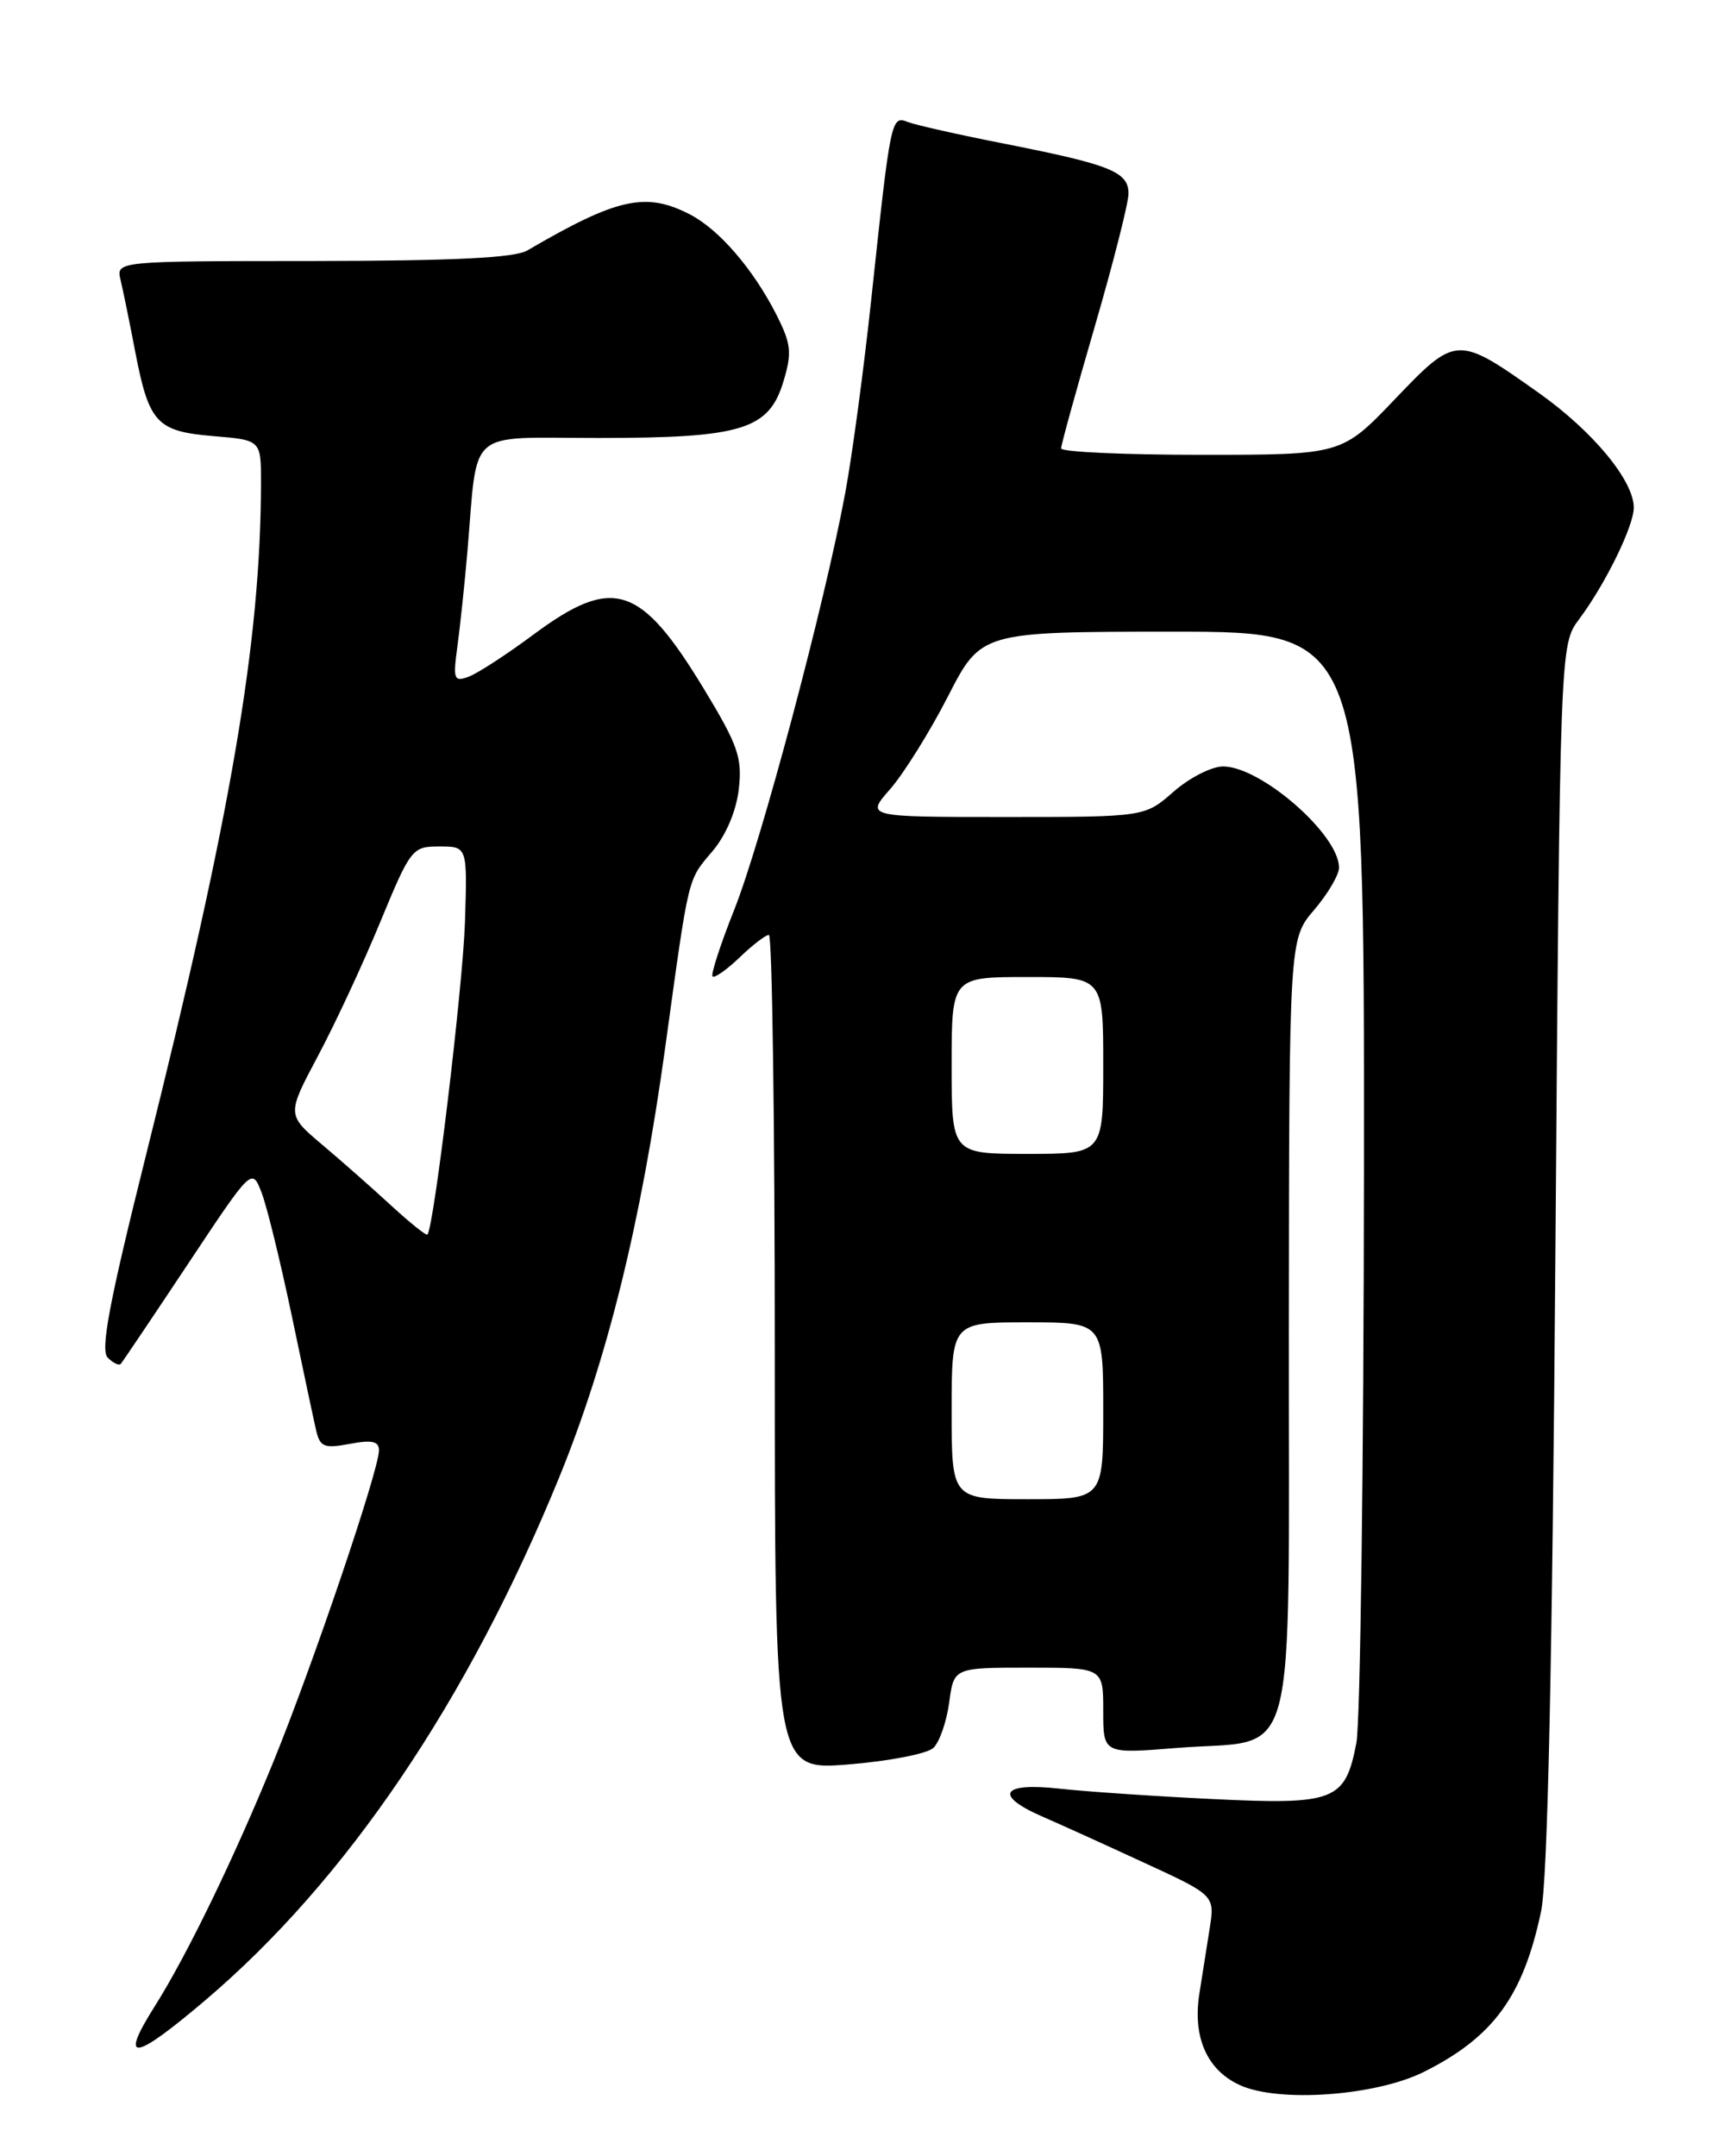 <?xml version="1.0" encoding="UTF-8" standalone="no"?>
<!DOCTYPE svg PUBLIC "-//W3C//DTD SVG 1.1//EN" "http://www.w3.org/Graphics/SVG/1.1/DTD/svg11.dtd" >
<svg xmlns="http://www.w3.org/2000/svg" xmlns:xlink="http://www.w3.org/1999/xlink" version="1.1" viewBox="0 0 204 256">
 <g >
 <path fill="currentColor"
d=" M 169.12 245.97 C 177.33 241.85 180.86 237.01 182.99 226.95 C 183.77 223.27 184.32 197.93 184.69 149.03 C 185.24 76.56 185.24 76.56 187.50 73.53 C 190.61 69.38 194.00 62.46 194.00 60.27 C 194.00 57.07 189.15 51.21 182.75 46.67 C 173.01 39.77 172.92 39.78 165.61 47.42 C 159.32 54.00 159.32 54.00 142.66 54.00 C 133.50 54.00 126.00 53.66 126.00 53.24 C 126.00 52.82 127.80 46.30 130.00 38.75 C 132.20 31.19 134.00 24.10 134.00 22.99 C 134.00 20.41 131.90 19.56 119.50 17.11 C 114.00 16.03 108.74 14.85 107.81 14.49 C 105.81 13.71 105.77 13.93 103.46 35.50 C 102.58 43.75 101.19 54.10 100.37 58.50 C 97.96 71.56 90.40 99.94 87.19 108.00 C 85.55 112.12 84.39 115.69 84.61 115.93 C 84.84 116.16 86.28 115.15 87.82 113.68 C 89.35 112.20 90.92 111.00 91.30 111.00 C 91.69 111.00 92.00 133.32 92.00 160.59 C 92.00 210.18 92.00 210.18 100.75 209.49 C 105.56 209.10 110.10 208.22 110.83 207.53 C 111.56 206.84 112.40 204.41 112.71 202.14 C 113.26 198.00 113.26 198.00 122.13 198.00 C 131.00 198.00 131.00 198.00 131.00 203.12 C 131.00 208.24 131.00 208.24 139.75 207.53 C 154.37 206.36 152.99 211.53 153.04 157.73 C 153.08 111.50 153.08 111.50 156.04 108.04 C 157.67 106.13 159.00 103.87 159.00 103.01 C 159.00 99.09 149.72 91.00 145.23 91.00 C 143.87 91.00 141.23 92.35 139.35 94.00 C 135.93 97.00 135.93 97.00 119.36 97.00 C 102.79 97.00 102.79 97.00 105.70 93.69 C 107.30 91.86 110.39 86.92 112.56 82.69 C 116.50 75.01 116.50 75.01 139.25 75.00 C 162.00 75.00 162.00 75.00 161.96 138.75 C 161.93 173.81 161.53 204.50 161.06 206.94 C 159.73 213.83 158.52 214.30 144.00 213.60 C 137.12 213.27 128.91 212.71 125.75 212.36 C 118.92 211.60 117.98 213.15 123.75 215.67 C 125.81 216.56 131.27 219.04 135.88 221.17 C 144.26 225.03 144.26 225.03 143.63 229.02 C 143.28 231.21 142.74 234.69 142.41 236.75 C 141.61 241.91 143.34 245.80 147.24 247.57 C 151.87 249.68 163.42 248.84 169.12 245.97 Z  M 24.34 237.52 C 41.13 223.28 55.58 201.92 66.44 175.31 C 72.12 161.36 76.11 145.19 78.97 124.50 C 81.86 103.57 81.60 104.62 84.63 101.03 C 86.23 99.12 87.44 96.25 87.73 93.66 C 88.15 89.95 87.63 88.46 83.54 81.72 C 76.04 69.38 72.78 68.34 63.35 75.34 C 60.13 77.73 56.65 79.99 55.61 80.36 C 53.90 80.98 53.78 80.65 54.31 76.77 C 54.63 74.42 55.17 69.35 55.50 65.50 C 56.78 50.60 55.17 52.00 71.08 52.00 C 88.14 52.00 91.31 51.02 93.04 45.25 C 94.06 41.84 93.95 40.83 92.16 37.30 C 89.40 31.90 85.38 27.25 81.93 25.46 C 76.68 22.75 73.29 23.50 62.61 29.74 C 61.10 30.62 53.85 30.97 37.14 30.99 C 13.78 31.00 13.78 31.00 14.32 33.25 C 14.61 34.49 15.40 38.30 16.05 41.73 C 17.69 50.24 18.60 51.22 25.35 51.78 C 31.00 52.25 31.00 52.25 30.99 57.37 C 30.95 76.27 27.47 96.60 17.31 137.26 C 12.96 154.67 11.90 160.30 12.79 161.19 C 13.44 161.84 14.14 162.17 14.34 161.93 C 14.55 161.70 18.14 156.36 22.32 150.07 C 29.91 138.64 29.91 138.64 31.05 141.57 C 31.68 143.18 33.27 149.68 34.60 156.00 C 35.92 162.32 37.24 168.53 37.53 169.79 C 38.00 171.81 38.47 172.00 41.53 171.43 C 44.17 170.93 45.00 171.12 45.00 172.20 C 45.00 174.54 37.13 197.73 32.46 209.18 C 27.76 220.69 22.21 232.13 18.39 238.18 C 14.11 244.95 15.80 244.77 24.34 237.52 Z  M 113.00 167.50 C 113.00 157.00 113.00 157.00 122.00 157.00 C 131.00 157.00 131.00 157.00 131.00 167.50 C 131.00 178.00 131.00 178.00 122.00 178.00 C 113.00 178.00 113.00 178.00 113.00 167.50 Z  M 113.00 126.50 C 113.00 116.00 113.00 116.00 122.00 116.00 C 131.00 116.00 131.00 116.00 131.00 126.50 C 131.00 137.00 131.00 137.00 122.00 137.00 C 113.00 137.00 113.00 137.00 113.00 126.50 Z  M 46.49 143.17 C 44.30 141.15 40.60 137.88 38.27 135.92 C 34.05 132.35 34.05 132.35 37.73 125.42 C 39.76 121.62 43.10 114.45 45.14 109.50 C 48.77 100.72 48.95 100.50 52.18 100.50 C 55.50 100.50 55.50 100.50 55.21 109.50 C 54.95 117.24 51.52 145.81 50.75 146.58 C 50.61 146.73 48.69 145.19 46.49 143.17 Z "/>
</g>
</svg>